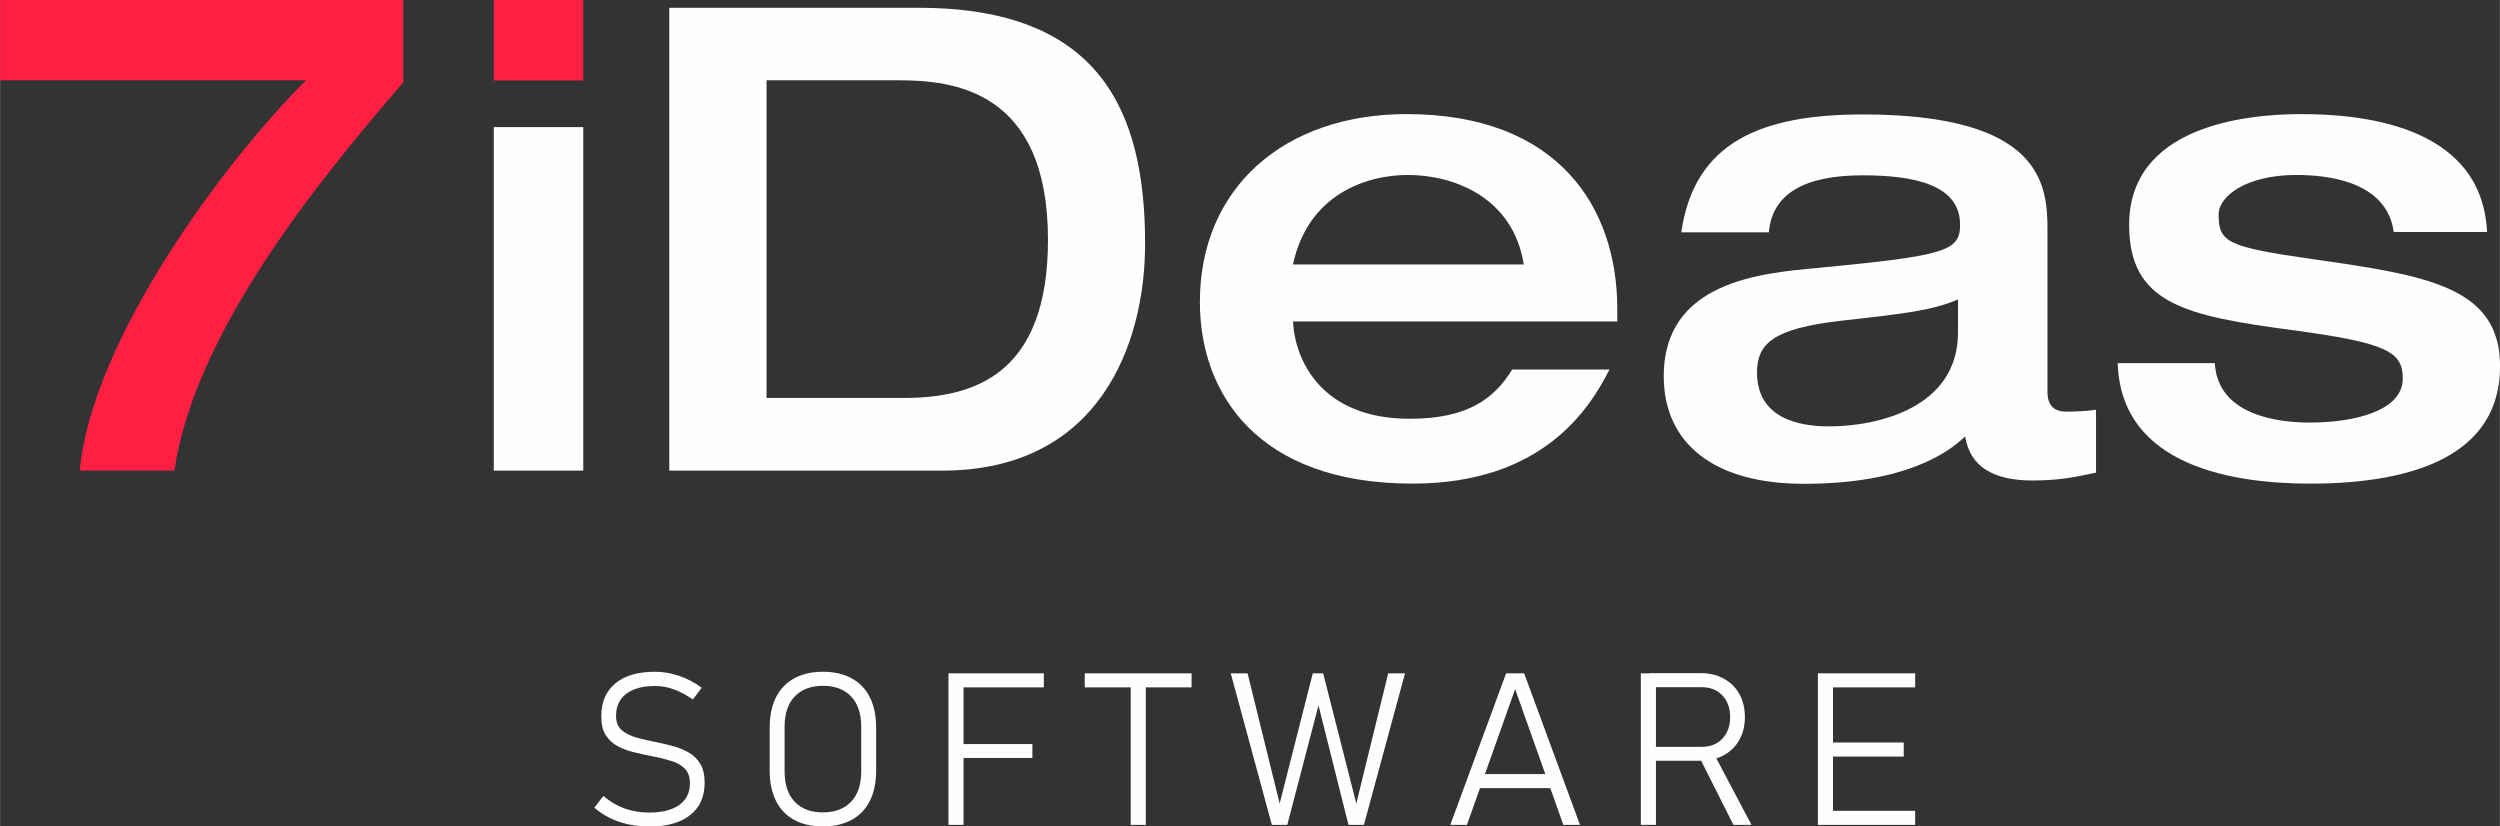 <?xml version="1.0" encoding="UTF-8"?>
<!DOCTYPE svg PUBLIC "-//W3C//DTD SVG 1.1//EN" "http://www.w3.org/Graphics/SVG/1.1/DTD/svg11.dtd">
<!-- Creator: CorelDRAW X5 -->
<svg xmlns="http://www.w3.org/2000/svg" xml:space="preserve" width="142.797mm" height="47.205mm" style="shape-rendering:geometricPrecision; text-rendering:geometricPrecision; image-rendering:optimizeQuality; fill-rule:evenodd; clip-rule:evenodd"
viewBox="0 0 14416 4766"
 xmlns:xlink="http://www.w3.org/1999/xlink">
 <rect x="0" y="0" width="14416" height="4766" fill="#333333" stroke="none"/>
 <defs>
  <style type="text/css">
   <![CDATA[
    .fil1 {fill:#FEFEFE;fill-rule:nonzero}
    .fil0 {fill:#FF1F43;fill-rule:nonzero}
   ]]>
  </style>
 </defs>
 <g id="Capa_x0020_1">
  <path class="fil0" d="M0 0l2325 0 0 475c-501,580 -1204,1447 -1320,2239l-546 0c71,-749 819,-1765 1305,-2251l-1764 0 0 -463z"/>
  <polygon class="fil0" points="2847,0 3363,0 3363,464 2847,464 "/>
  <polygon class="fil1" points="2847,733 3363,733 3363,2714 2847,2714 "/>
  <path class="fil1" d="M4420 2295l789 0c404,0 834,-131 834,-912 0,-867 -550,-920 -864,-920l-759 0 0 1832zm-561 -2250l1439 0c1047,0 1305,598 1305,1361 0,576 -262,1308 -1170,1308l-1574 0 0 -2669z"/>
  <path class="fil1" d="M8787 1525c-64,-396 -415,-516 -669,-516 -239,0 -576,112 -662,516l1331 0zm-1331 329c11,221 161,561 673,561 340,0 490,-120 591,-284l561 0c-112,221 -381,658 -1136,658 -893,0 -1226,-520 -1226,-1047 0,-662 490,-1084 1192,-1084 878,0 1215,542 1215,1121l0 75 -1869 0z"/>
  <path class="fil1" d="M11291 1727c-150,64 -310,82 -677,123 -389,45 -482,131 -482,299 0,262 239,310 415,310 277,0 744,-105 744,-542l0 -191zm516 535c0,108 78,112 112,112 49,0 127,-4 168,-11l0 363c-101,19 -191,45 -366,45 -336,0 -374,-179 -389,-254 -101,97 -351,273 -931,273 -516,0 -807,-232 -807,-621 0,-546 561,-594 890,-624 740,-71 819,-97 819,-250 0,-228 -262,-284 -561,-284 -340,0 -523,108 -542,329l-505 0c75,-520 460,-680 1047,-680 1035,0 1065,407 1065,665l0 938z"/>
  <path class="fil1" d="M12772 2093c15,299 359,344 546,344 258,0 538,-67 538,-254 0,-153 -86,-206 -643,-280 -613,-82 -935,-153 -935,-606 0,-564 658,-639 991,-639 307,0 1043,45 1073,680l-538 0c-41,-295 -385,-329 -561,-329 -292,0 -449,123 -449,228 0,161 49,187 546,258 650,93 1077,157 1077,617 0,505 -482,677 -1095,677 -422,0 -1091,-90 -1110,-695l561 0z"/>
  <path class="fil1" d="M3743 4766c-42,0 -82,-4 -120,-12 -37,-8 -72,-20 -105,-36 -33,-16 -63,-36 -91,-60l0 0 52 -68 0 0c37,32 77,56 121,72 44,16 92,24 143,24 75,0 133,-15 174,-44 41,-30 61,-71 61,-125l0 -1c0,-36 -10,-64 -30,-84 -20,-20 -46,-34 -79,-44 -32,-10 -67,-19 -105,-26 -35,-7 -70,-14 -105,-23 -35,-8 -67,-20 -96,-35 -29,-15 -52,-36 -70,-64 -18,-27 -26,-64 -26,-109l0 -1c0,-81 27,-144 81,-189 54,-45 130,-67 229,-67 46,0 92,8 137,23 45,15 89,38 132,69l0 0 -51 68 0 0c-38,-26 -74,-46 -111,-59 -36,-13 -72,-19 -107,-19 -71,0 -127,15 -166,45 -39,30 -59,72 -59,127l0 1c0,36 11,63 33,82 22,19 51,33 87,43 35,10 73,18 113,26 34,7 67,15 100,24 33,9 63,22 90,38 27,16 48,38 64,65 16,27 24,63 24,106l0 1c0,80 -28,143 -84,187 -56,44 -135,66 -237,66z"/>
  <path id="1" class="fil1" d="M4745 4766c-65,0 -121,-13 -166,-38 -46,-25 -81,-62 -105,-110 -24,-48 -36,-106 -36,-174l0 -247c0,-68 12,-127 36,-175 24,-48 59,-84 105,-110 46,-25 101,-38 166,-38 65,0 121,13 166,38 46,25 81,62 105,110 24,48 36,106 36,175l0 247c0,68 -12,126 -36,174 -24,48 -59,85 -105,110 -46,25 -101,38 -166,38zm0 -81c70,0 124,-21 163,-62 39,-41 58,-100 58,-175l0 -256c0,-75 -19,-134 -58,-175 -38,-41 -93,-62 -163,-62 -70,0 -124,21 -163,62 -39,41 -58,100 -58,175l0 256c0,75 19,134 58,175 38,41 93,62 163,62z"/>
  <path id="12" class="fil1" d="M5469 4757l0 -874 87 0 0 874 -87 0zm60 -386l0 -80 424 0 0 80 -424 0zm0 -407l0 -81 490 0 0 81 -490 0z"/>
  <path id="123" class="fil1" d="M6520 4757l0 -838 87 0 0 838 -87 0zm-265 -793l0 -81 616 0 0 81 -616 0z"/>
  <polygon id="1234" class="fil1" points="7379,4634 7570,3883 7630,3883 7821,4634 8005,3883 8102,3883 7865,4757 7776,4757 7603,4068 7423,4757 7334,4757 7097,3883 7194,3883 "/>
  <path id="12345" class="fil1" d="M8363 4757l322 -874 104 0 322 874 -96 0 -278 -783 -278 783 -96 0zm148 -212l0 -81 460 0 0 81 -460 0z"/>
  <path id="123456" class="fil1" d="M9516 4387l0 -80 298 0c49,0 89,-16 118,-47 30,-32 45,-73 45,-125l0 0c0,-52 -15,-93 -45,-125 -30,-31 -69,-47 -119,-47l-298 0 0 -81 293 0c51,0 95,11 133,32 38,21 68,50 89,88 21,38 32,82 32,133l0 0c0,50 -11,95 -32,132 -21,38 -51,67 -89,88 -38,21 -82,32 -133,32l-293 0zm-54 370l0 -874 87 0 0 874 -87 0zm534 0l-200 -397 80 -27 224 424 -103 0z"/>
  <path id="1234567" class="fil1" d="M10483 4757l0 -874 87 0 0 874 -87 0zm59 0l0 -81 502 0 0 81 -502 0zm0 -394l0 -81 436 0 0 81 -436 0zm0 -399l0 -81 502 0 0 81 -502 0z"/>
 </g>
</svg>
